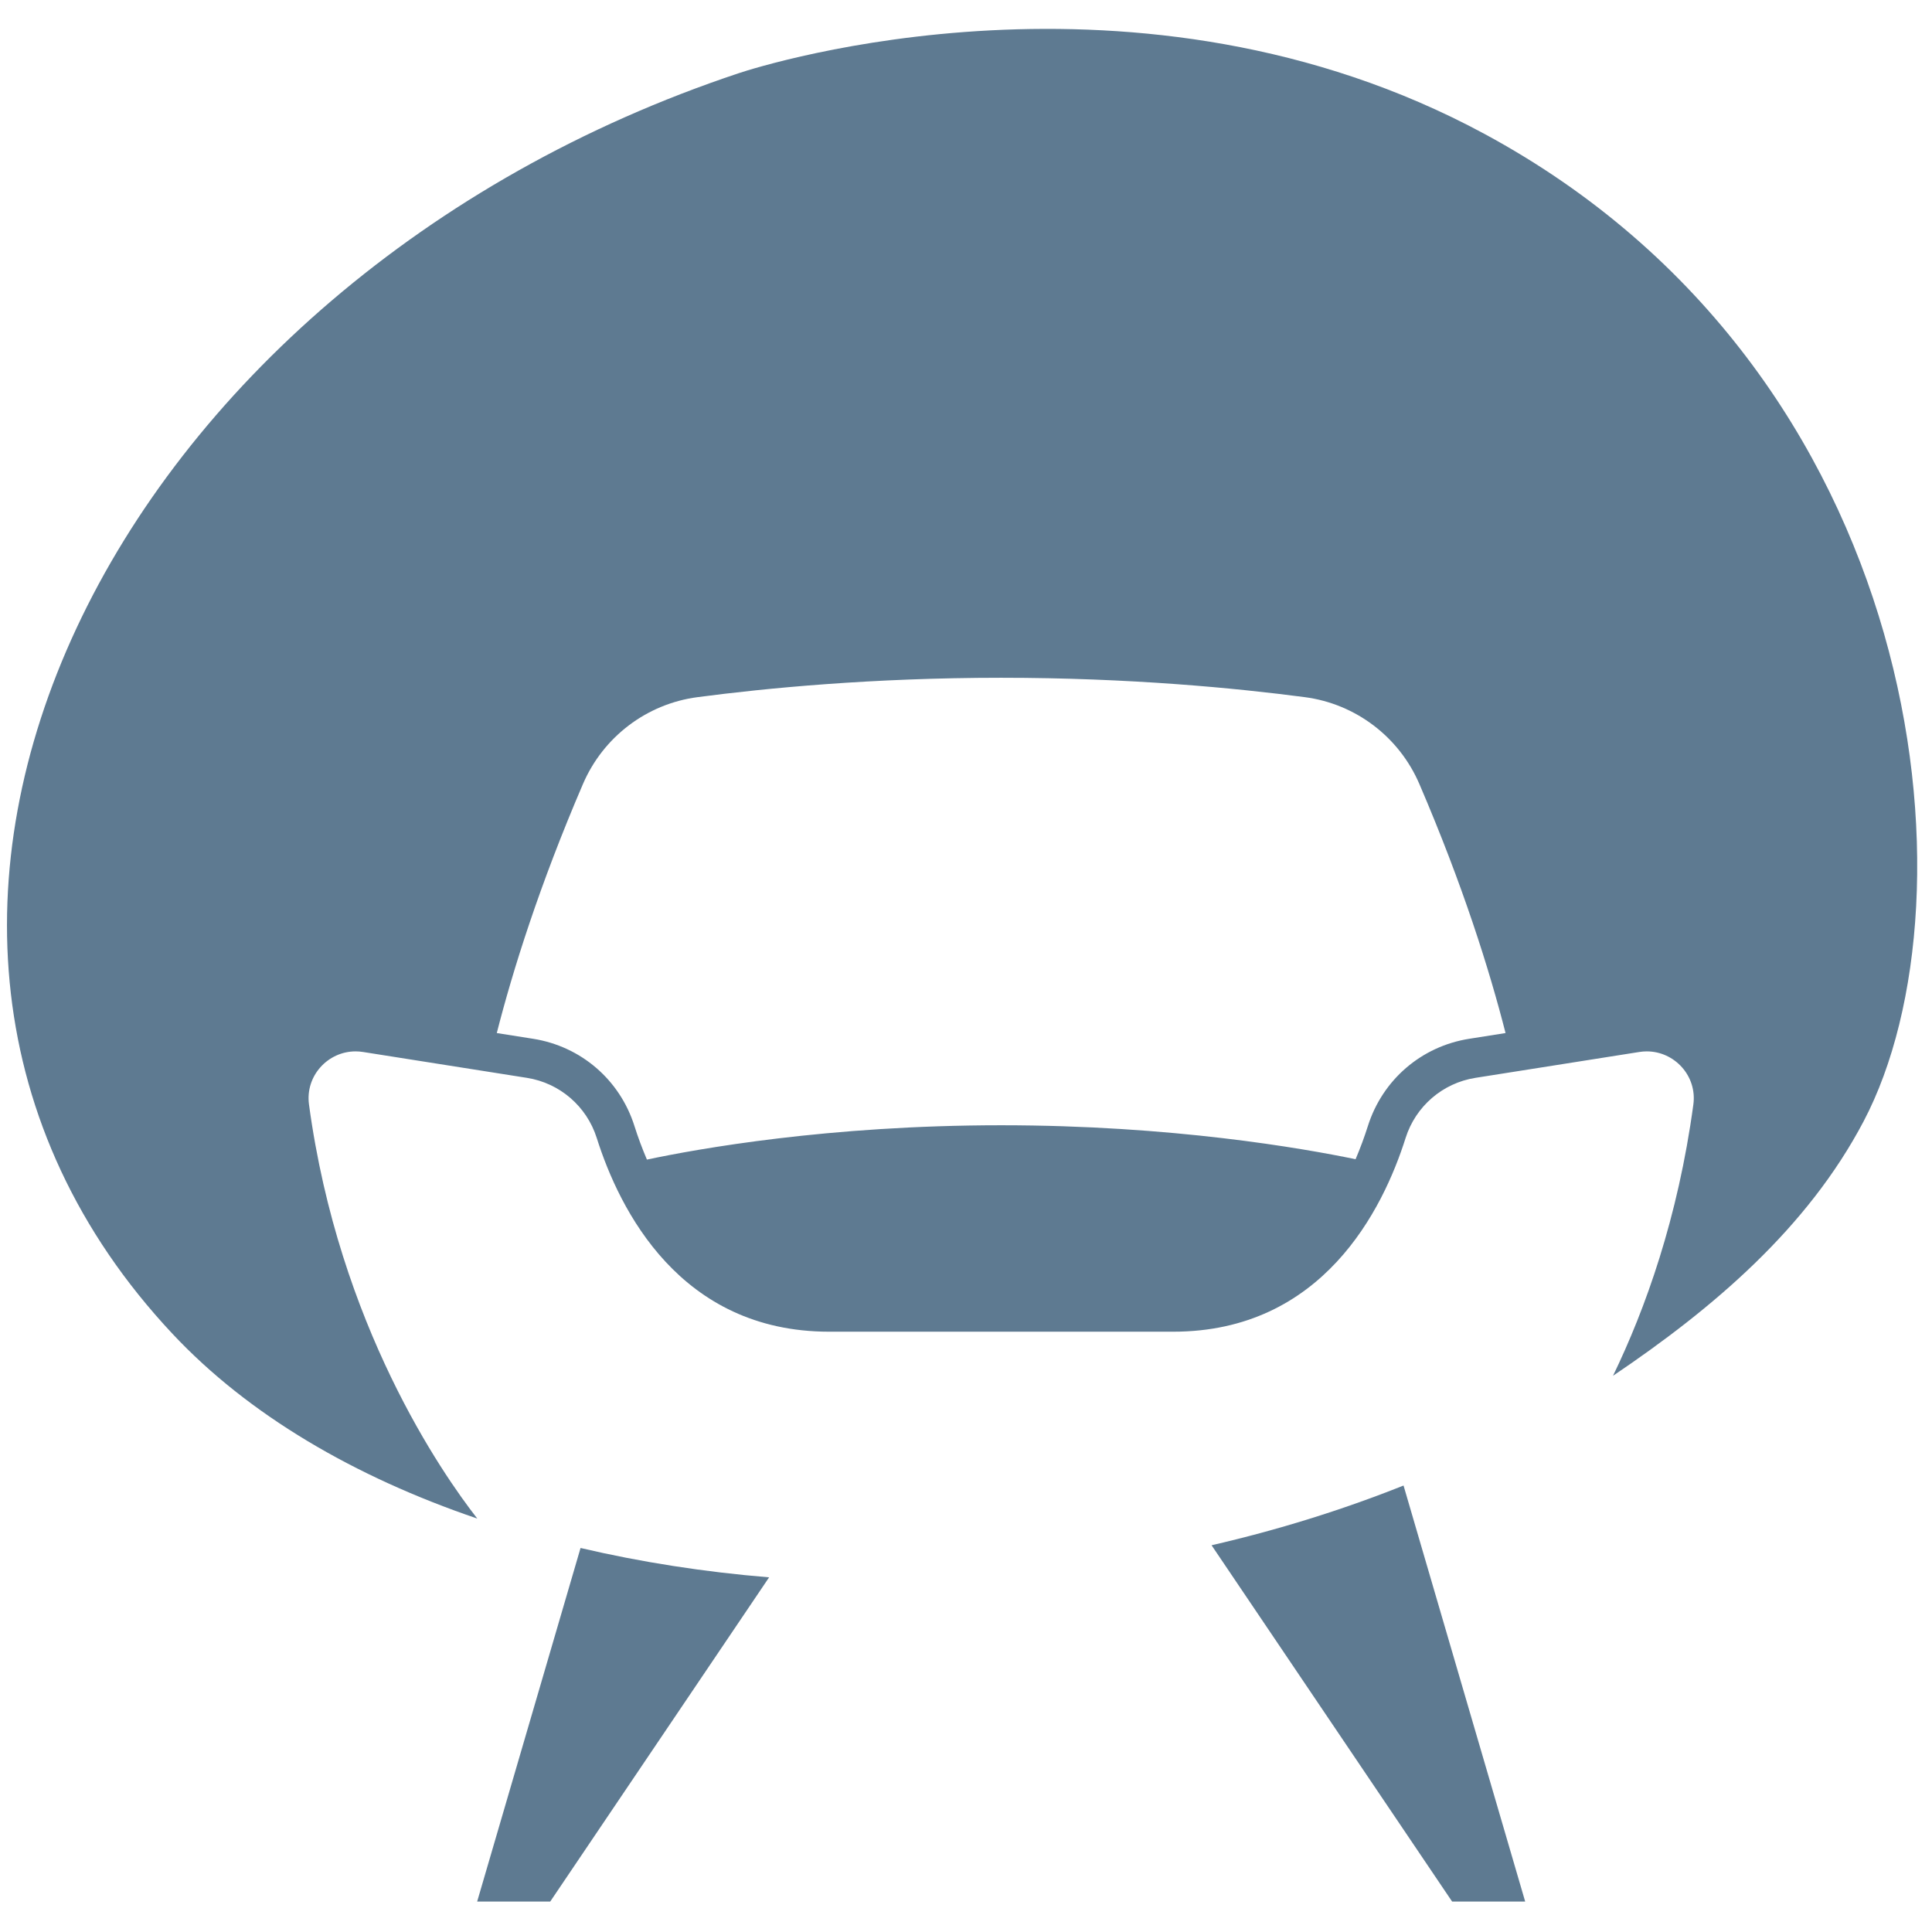 <?xml version="1.0" encoding="UTF-8" standalone="no"?>
<svg
   xmlns:dc="http://purl.org/dc/elements/1.1/"
   xmlns:cc="http://creativecommons.org/ns#"
   xmlns:rdf="http://www.w3.org/1999/02/22-rdf-syntax-ns#"
   xmlns:svg="http://www.w3.org/2000/svg"
   xmlns="http://www.w3.org/2000/svg"
   xmlns:sodipodi="http://sodipodi.sourceforge.net/DTD/sodipodi-0.dtd"
   xmlns:inkscape="http://www.inkscape.org/namespaces/inkscape"
   version="1.1"
   id="svg2"
   xml:space="preserve"
   width="100"
   height="100"
   viewBox="0 0 100 100"
   sodipodi:docname="couchFurnitureDesign.favicon.svg"
   inkscape:version="1.0.1 (3bc2e813f5, 2020-09-07)"><defs
     id="defs6"><clipPath
       clipPathUnits="userSpaceOnUse"
       id="clipPath28"><path
         d="M 0,500 H 500 V 0 H 0 Z"
         id="path26" /></clipPath></defs><sodipodi:namedview
     pagecolor="#ffffff"
     bordercolor="#666666"
     borderopacity="1"
     objecttolerance="10"
     gridtolerance="10"
     guidetolerance="10"
     inkscape:pageopacity="0"
     inkscape:pageshadow="2"
     inkscape:window-width="1366"
     inkscape:window-height="719"
     id="namedview4"
     showgrid="false"
     inkscape:zoom="1.638"
     inkscape:cx="24.450348"
     inkscape:cy="-2.9748828"
     inkscape:window-x="1280"
     inkscape:window-y="152"
     inkscape:window-maximized="1"
     inkscape:current-layer="g10"
     inkscape:document-rotation="0" /><g
     id="g10"
     inkscape:groupmode="layer"
     inkscape:label="3540721"
     transform="matrix(1.333,0,0,-1.333,0,666.667)"><g
       id="g22"
       style="fill:#5e7a91;fill-opacity:1"
       transform="matrix(0.384,0,0,0.384,-41.381,324.187)"
       inkscape:export-xdpi="96"
       inkscape:export-ydpi="96"><g
         id="g24"
         clip-path="url(#clipPath28)"
         transform="translate(-40.951,46.939)"
         style="fill:#5e7a91;fill-opacity:1"><g
           id="g30"
           transform="translate(297.28,306.193)"
           style="fill:#5e7a91;fill-opacity:1"><path
             d="m 0,0 c -4.841,-0.765 -8.769,-4.147 -10.249,-8.827 -0.347,-1.098 -0.764,-2.225 -1.242,-3.352 -5.301,1.101 -18.562,3.435 -35.838,3.435 -17.467,0 -30.701,-2.386 -35.821,-3.472 -0.486,1.139 -0.908,2.279 -1.259,3.389 -1.48,4.68 -5.407,8.062 -10.248,8.827 l -3.675,0.58 c 1.622,6.352 4.305,14.925 8.716,25.186 2.047,4.761 6.443,8.103 11.581,8.779 6.889,0.908 17.69,1.961 30.705,1.961 h 10e-4 v 0 c 13.016,0 23.816,-1.053 30.706,-1.961 5.138,-0.676 9.534,-4.018 11.581,-8.779 C -0.631,15.505 2.052,6.932 3.673,0.58 Z m 1.531,91.506 c -35.053,18.924 -72.982,6.935 -75.375,6.14 -63.476,-21.109 -96.078,-86.095 -57.278,-127.481 7.683,-8.196 18.396,-14.457 30.818,-18.68 -3.563,4.566 -13.996,19.546 -17.017,41.869 -0.391,2.89 1.902,5.372 4.709,5.372 0.247,0 0.5,-0.019 0.754,-0.06 l 12.595,-1.988 3.982,-0.629 c 3.319,-0.524 6.045,-2.879 7.058,-6.083 2.295,-7.254 8.415,-19.585 23.502,-19.585 h 34.784 c 15.087,0 21.208,12.331 23.502,19.585 1.013,3.204 3.74,5.559 7.059,6.083 l 3.98,0.628 12.597,1.989 c 0.254,0.041 0.506,0.06 0.754,0.06 2.806,0 5.1,-2.482 4.709,-5.372 -1.556,-11.487 -4.849,-20.663 -8.125,-27.431 10.124,6.829 19.65,14.915 25.339,25.728 11.893,22.605 6.373,75.714 -38.347,99.855"
             style="fill:#5e7a91;fill-opacity:1;fill-rule:nonzero;stroke:none"
             id="path32" /></g><g
           id="g34"
           transform="translate(196.963,218.949)"
           style="fill:#5e7a91;fill-opacity:1"><path
             d="m 0,0 h 7.387 l 22.135,32.786 c -6.56,0.539 -12.956,1.537 -19.067,2.969 z"
             style="fill:#5e7a91;fill-opacity:1;fill-rule:nonzero;stroke:none"
             id="path36" /></g><g
           id="g38"
           transform="translate(295.552,218.949)"
           style="fill:#5e7a91;fill-opacity:1"><path
             d="M 0,0 H 7.387 L -4.914,42.07 c -6.26,-2.497 -12.772,-4.51 -19.412,-6.04 z"
             style="fill:#5e7a91;fill-opacity:1;fill-rule:nonzero;stroke:none"
             id="path40" /></g></g></g></g></svg>
